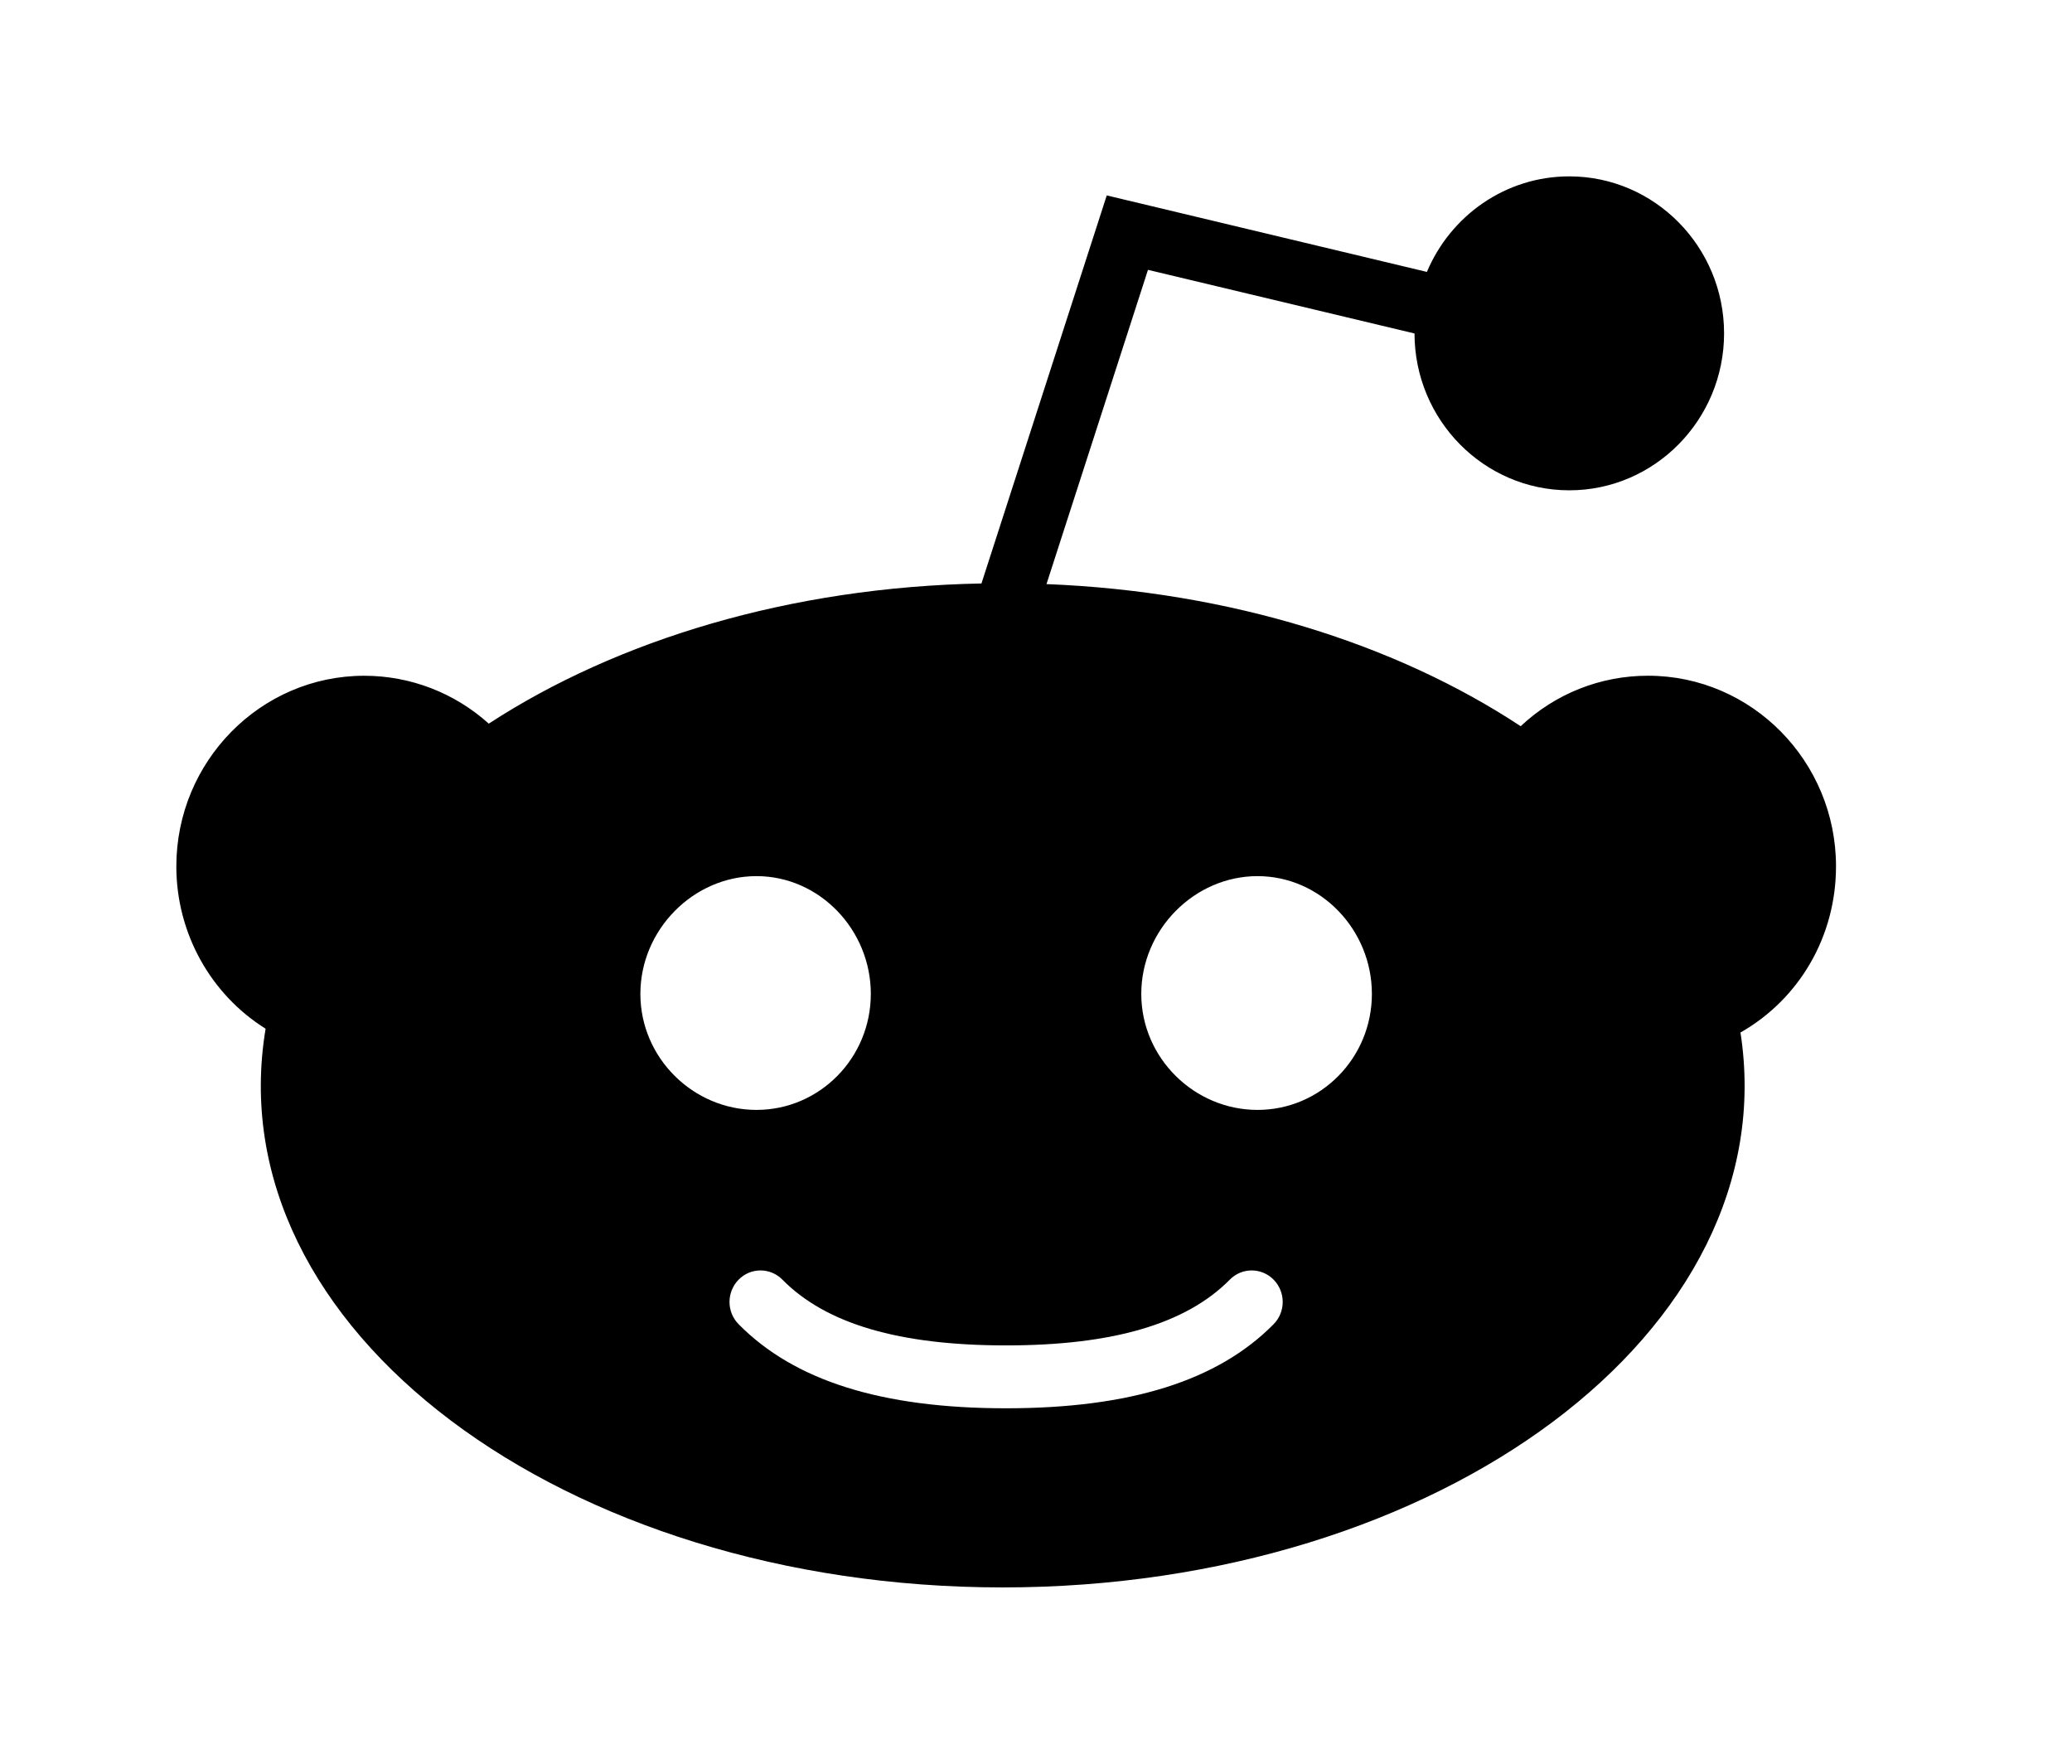 <!-- Generated by IcoMoon.io -->
<svg version="1.1" xmlns="http://www.w3.org/2000/svg" width="47" height="40" viewBox="0 0 47 40">
<title>mp-reddit-</title>
<path d="M28.525 25.172c-1.434 0-2.637-1.178-2.637-2.631 0-1.455 1.203-2.671 2.637-2.671 1.432 0 2.594 1.216 2.594 2.671 0 1.453-1.16 2.631-2.594 2.631zM28.89 30.032c-1.267 1.283-3.253 1.907-6.069 1.907-2.818 0-4.802-0.624-6.067-1.907-0.275-0.279-0.275-0.729 0-1.010 0.273-0.279 0.719-0.279 0.994 0 0.988 1.002 2.647 1.491 5.073 1.491 2.424 0 4.085-0.489 5.075-1.491 0.273-0.279 0.719-0.279 0.994 0 0.275 0.281 0.275 0.731 0 1.010zM14.526 22.541c0-1.453 1.201-2.671 2.633-2.671s2.594 1.218 2.594 2.671c0 1.453-1.161 2.631-2.594 2.631s-2.633-1.178-2.633-2.631zM41.647 19.649c0-2.384-1.912-4.324-4.264-4.324-1.084 0-2.106 0.41-2.889 1.145-2.814-1.858-6.583-3.058-10.756-3.223l2.302-7.127 6.046 1.443c0.002 1.963 1.576 3.557 3.511 3.557s3.511-1.598 3.511-3.56c0-1.963-1.576-3.56-3.511-3.56-1.449 0-2.694 0.893-3.23 2.167-1.303-0.311-5.96-1.424-7.262-1.735l-2.842 8.801c-4.331 0.082-8.256 1.277-11.176 3.179-0.774-0.697-1.775-1.086-2.825-1.086-2.349 0-4.262 1.94-4.262 4.324 0 1.514 0.779 2.902 2.025 3.681-1.135 6.8 6.765 12.671 16.719 12.671 9.912 0 17.786-5.819 16.736-12.585 1.333-0.758 2.167-2.178 2.167-3.767z"></path>
</svg>
